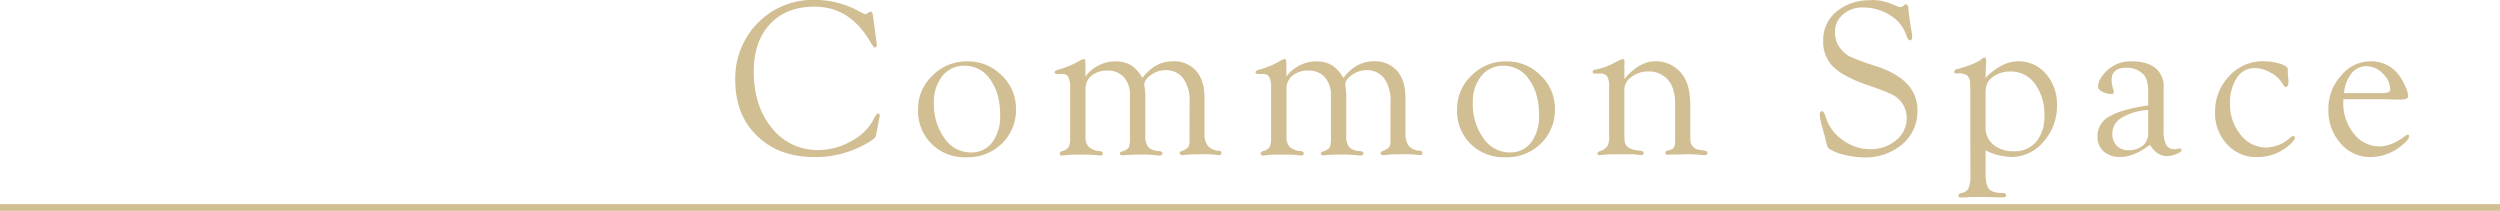 <svg xmlns="http://www.w3.org/2000/svg" width="750" height="63.248" viewBox="0 0 750 63.248">
  <g id="_レイヤー" transform="translate(-875.5 0.01)">
    <path id="パス_2556" data-name="パス 2556" d="M403.7,4.769l1.059,7.985.091.817-.091.333a.609.609,0,0,1-.484.333c-.272,0-.665-.454-1.21-1.391-4.144-7.259-9.77-10.859-16.878-10.859q-8.484,0-13.369,5.2-4.9,5.218-4.9,14.246,0,10.39,5.444,16.969A17.338,17.338,0,0,0,387.334,45a19.915,19.915,0,0,0,9.8-2.662,15.388,15.388,0,0,0,6.685-6.473c.575-1.18,1.028-1.785,1.331-1.815.363,0,.544.181.544.635v.363l-.182.726-.756,4.083-.121.6c-.091.575-.6,1.18-1.573,1.785a30.784,30.784,0,0,1-16.908,4.87q-10.707,0-17.241-6.352t-6.533-16.7a23.533,23.533,0,0,1,6.775-17.21,22.935,22.935,0,0,1,17-6.866,26.982,26.982,0,0,1,12.885,3.146l1.331.7.544.242.575.212A2.05,2.05,0,0,0,402,4.013a2.309,2.309,0,0,1,1-.544c.363,0,.575.423.7,1.27Z" transform="translate(733.707 0)" fill="#d1be92"/>
    <path id="パス_2557" data-name="パス 2557" d="M395.331,6.08a14.042,14.042,0,0,1,10.254,4.2,13.508,13.508,0,0,1,4.3,10.012,14,14,0,0,1-4.235,10.435,14.645,14.645,0,0,1-10.677,4.114,14.019,14.019,0,0,1-10.375-3.993A13.717,13.717,0,0,1,380.51,20.6a13.7,13.7,0,0,1,4.325-10.284A14.331,14.331,0,0,1,395.3,6.08Zm-.847,1.3a8.25,8.25,0,0,0-6.685,3.085,12.265,12.265,0,0,0-2.541,8.046,17.281,17.281,0,0,0,3.176,10.617,9.512,9.512,0,0,0,7.864,4.265,7.721,7.721,0,0,0,6.473-3.025,13.009,13.009,0,0,0,2.359-8.2c0-4.356-1-7.925-2.994-10.677a9.116,9.116,0,0,0-7.683-4.114Z" transform="translate(770.414 12.33)" fill="#d1be92"/>
    <path id="パス_2558" data-name="パス 2558" d="M403.366,11.042a11.1,11.1,0,0,1,8.772-4.477,9.09,9.09,0,0,1,4.779,1.119,10.932,10.932,0,0,1,3.478,3.841c2.541-3.327,5.565-4.991,9.1-4.991a8.858,8.858,0,0,1,7.017,2.873c1.664,1.906,2.51,4.6,2.51,8.015V28.132a5.945,5.945,0,0,0,1,3.781,4.623,4.623,0,0,0,3.3,1.452c.544.06.787.272.787.726,0,.393-.272.575-.787.575a8.327,8.327,0,0,1-1.028-.091,22.664,22.664,0,0,0-3.327-.151c-2.934,0-4.779.06-5.5.151-.484.06-.817.121-1,.121-.575,0-.877-.212-.877-.635,0-.242.151-.454.575-.6a5.13,5.13,0,0,0,1.906-1.089,2.673,2.673,0,0,0,.454-1.724V29.523l.03-10.859a11.288,11.288,0,0,0-1.906-6.987,6.317,6.317,0,0,0-5.323-2.48,7.411,7.411,0,0,0-4.3,1.391c-1.361.938-2.057,1.906-2.057,2.964a5.073,5.073,0,0,0,.091.847,15.468,15.468,0,0,1,.212,2.3V28.707a5.512,5.512,0,0,0,.847,3.539,4.734,4.734,0,0,0,3.206,1.21q1.089.091,1.089.726c0,.393-.333.6-.968.6a8.045,8.045,0,0,1-1.059-.061c-1.21-.121-2.269-.212-3.146-.212-3.055,0-4.961.06-5.777.151a7.478,7.478,0,0,1-1.028.091c-.544,0-.786-.181-.786-.575,0-.242.212-.454.6-.575a4.006,4.006,0,0,0,2.087-1.24,9.213,9.213,0,0,0,.333-3.236V16.82a7.95,7.95,0,0,0-1.815-5.5,6.406,6.406,0,0,0-4.991-2,7.179,7.179,0,0,0-4.719,1.512,4.877,4.877,0,0,0-1.815,3.932V29.039a4.4,4.4,0,0,0,.938,3.146,5.18,5.18,0,0,0,3.206,1.27c.7.06,1.028.333,1.028.756,0,.393-.272.6-.786.575-.3,0-.847-.091-1.6-.151a26.3,26.3,0,0,0-2.753-.091h-4.507c-.3.03-.7.06-1.18.121-.575.06-1,.121-1.24.151-.544,0-.847-.181-.847-.575,0-.333.242-.6.726-.756a3.193,3.193,0,0,0,1.966-1.21,6.138,6.138,0,0,0,.423-2.843V14.551a7.449,7.449,0,0,0-.514-3.3,1.977,1.977,0,0,0-1.906-.907h-1.452a.931.931,0,0,1-.575-.181.372.372,0,0,1-.212-.333c0-.3.272-.514.786-.7a26.352,26.352,0,0,0,6.382-2.571,5.918,5.918,0,0,1,1.573-.726c.333,0,.514.423.514,1.24V11.1Z" transform="translate(797.828 11.844)" fill="#d1be92"/>
    <path id="パス_2559" data-name="パス 2559" d="M423.3,11.042a11.1,11.1,0,0,1,8.772-4.477,9.089,9.089,0,0,1,4.779,1.119,10.932,10.932,0,0,1,3.478,3.841c2.541-3.327,5.565-4.991,9.1-4.991a8.858,8.858,0,0,1,7.017,2.873c1.664,1.906,2.51,4.6,2.51,8.015V28.132a5.946,5.946,0,0,0,1,3.781,4.623,4.623,0,0,0,3.3,1.452c.544.06.786.272.786.726,0,.393-.272.575-.786.575a8.33,8.33,0,0,1-1.028-.091,22.662,22.662,0,0,0-3.327-.151c-2.934,0-4.779.06-5.505.151-.484.06-.817.121-1,.121-.575,0-.877-.212-.877-.635,0-.242.151-.454.575-.6A5.129,5.129,0,0,0,454,32.367a2.672,2.672,0,0,0,.454-1.724V29.523l.03-10.859a11.288,11.288,0,0,0-1.906-6.987,6.317,6.317,0,0,0-5.323-2.48,7.411,7.411,0,0,0-4.3,1.391c-1.361.938-2.057,1.906-2.057,2.964a5.063,5.063,0,0,0,.091.847,15.463,15.463,0,0,1,.212,2.3V28.707a5.513,5.513,0,0,0,.847,3.539,4.734,4.734,0,0,0,3.206,1.21q1.089.091,1.089.726c0,.393-.333.6-.968.6a8.047,8.047,0,0,1-1.059-.061c-1.21-.121-2.268-.212-3.146-.212-3.055,0-4.961.06-5.777.151a7.476,7.476,0,0,1-1.028.091c-.544,0-.786-.181-.786-.575,0-.242.212-.454.6-.575a4.007,4.007,0,0,0,2.087-1.24,9.217,9.217,0,0,0,.333-3.236V16.82a7.95,7.95,0,0,0-1.815-5.5,6.405,6.405,0,0,0-4.991-2,7.179,7.179,0,0,0-4.719,1.512,4.877,4.877,0,0,0-1.815,3.932V29.039a4.4,4.4,0,0,0,.938,3.146,5.18,5.18,0,0,0,3.206,1.27c.7.06,1.028.333,1.028.756,0,.393-.272.6-.786.575-.3,0-.847-.091-1.6-.151a26.3,26.3,0,0,0-2.753-.091h-4.507c-.3.03-.7.06-1.18.121-.575.06-1,.121-1.24.151-.544,0-.847-.181-.847-.575,0-.333.242-.6.726-.756a3.192,3.192,0,0,0,1.966-1.21,6.137,6.137,0,0,0,.423-2.843V14.551a7.45,7.45,0,0,0-.514-3.3,1.977,1.977,0,0,0-1.906-.907h-1.452a.931.931,0,0,1-.575-.181.372.372,0,0,1-.212-.333c0-.3.272-.514.787-.7a26.352,26.352,0,0,0,6.382-2.571,5.918,5.918,0,0,1,1.573-.726c.333,0,.514.423.514,1.24V11.1Z" transform="translate(838.18 11.844)" fill="#d1be92"/>
    <path id="パス_2560" data-name="パス 2560" d="M448.761,6.08a14.042,14.042,0,0,1,10.254,4.2,13.508,13.508,0,0,1,4.3,10.012,13.972,13.972,0,0,1-4.2,10.435,14.645,14.645,0,0,1-10.677,4.114,14.019,14.019,0,0,1-10.375-3.993A13.717,13.717,0,0,1,433.97,20.6,13.7,13.7,0,0,1,438.3,10.315,14.331,14.331,0,0,1,448.761,6.08Zm-.847,1.3a8.25,8.25,0,0,0-6.685,3.085,12.265,12.265,0,0,0-2.541,8.046,17.281,17.281,0,0,0,3.176,10.617,9.512,9.512,0,0,0,7.864,4.265,7.721,7.721,0,0,0,6.473-3.025,13.01,13.01,0,0,0,2.359-8.2c0-4.356-1-7.925-2.994-10.677a9.116,9.116,0,0,0-7.683-4.114Z" transform="translate(878.654 12.33)" fill="#d1be92"/>
    <path id="パス_2561" data-name="パス 2561" d="M456.968,11.809c2.964-3.509,6.049-5.293,9.225-5.293a9.78,9.78,0,0,1,8.409,4.356c1.422,2,2.117,5.021,2.117,9.1v8.953l.06,1.6a2.977,2.977,0,0,0,2.783,2.571l1.391.212c.6.091.907.3.938.635,0,.484-.333.726-1.089.726a10,10,0,0,1-1.3-.121,37.986,37.986,0,0,0-4.053-.151l-3.267.091h-1.27l-.968.06-.454-.091a.569.569,0,0,1-.242-.514c0-.333.212-.544.6-.635l1-.272c.877-.212,1.331-1.028,1.331-2.39V19.189c0-3.085-.726-5.444-2.148-7.108a7.546,7.546,0,0,0-6.049-2.51,7.839,7.839,0,0,0-4.9,1.633,4.684,4.684,0,0,0-2.148,3.72V28.6L457,30.259c.121,1.875,1.663,2.873,4.628,3.055q1.089.091,1.089.726c0,.423-.242.6-.756.6a11.964,11.964,0,0,1-1.694-.181c-.423-.06-1.452-.06-3.115-.06-3.509,0-5.626.06-6.322.151-.7.06-1.119.121-1.331.121-.424,0-.635-.181-.6-.544,0-.272.242-.484.635-.635a4.459,4.459,0,0,0,2.269-1.452,5.093,5.093,0,0,0,.575-2.783v-15a6.118,6.118,0,0,0-.575-3.206,2.332,2.332,0,0,0-2.117-.847h-1.422a.84.84,0,0,1-.544-.091.467.467,0,0,1-.3-.484c0-.3.3-.544.877-.635a18.192,18.192,0,0,0,4.3-1.361l1.754-.877c.7-.333,1.119-.544,1.3-.635a1.628,1.628,0,0,1,.787-.272c.393,0,.575.333.544.968,0,.363-.03.786-.03,1.27v3.751Z" transform="translate(905.866 11.865)" fill="#d1be92"/>
    <path id="パス_2562" data-name="パス 2562" d="M485.215,0a15.452,15.452,0,0,1,6.019,1.028l2.3.968a1.442,1.442,0,0,0,.6.121,1.212,1.212,0,0,0,.787-.333l.454-.393a.767.767,0,0,1,.363-.121c.544,0,.817.514.817,1.633,0,.363.151,1.482.424,3.357l.544,3.418a9.447,9.447,0,0,1,.151,1.361c0,.7-.242,1.028-.7,1.028-.363,0-.726-.544-1.089-1.6a11.164,11.164,0,0,0-4.84-5.928,15.029,15.029,0,0,0-8.167-2.329A8.686,8.686,0,0,0,476.9,4.325a6.744,6.744,0,0,0-2.39,5.263,7.619,7.619,0,0,0,1.573,4.84,9.188,9.188,0,0,0,2.964,2.541,75.913,75.913,0,0,0,7.925,2.9q12.3,4.038,12.28,13.188a12.923,12.923,0,0,1-4.507,10.163,16.984,16.984,0,0,1-11.585,3.962,24.538,24.538,0,0,1-5.626-.726,14.5,14.5,0,0,1-4.507-1.694,2.043,2.043,0,0,1-.786-.847,18.613,18.613,0,0,1-.6-2.3c-.03-.181-.333-1.18-.817-3.025a18.263,18.263,0,0,1-.877-4.265c0-.665.212-1,.665-.968.393,0,.756.575,1.089,1.633a12.864,12.864,0,0,0,5.051,6.927,13.882,13.882,0,0,0,8.348,2.813,11.715,11.715,0,0,0,7.743-2.692,8.3,8.3,0,0,0,3.176-6.564,7.749,7.749,0,0,0-2.934-6.231c-1-.877-3.872-2.087-8.62-3.69-4.9-1.664-8.378-3.509-10.435-5.5a10.482,10.482,0,0,1-3.055-7.834,10.968,10.968,0,0,1,3.993-8.772A15.356,15.356,0,0,1,485.275.06Z" transform="translate(951.482 0.02)" fill="#d1be92"/>
    <path id="パス_2563" data-name="パス 2563" d="M492.707,11.77c3.267-3.267,6.533-4.93,9.77-4.93a10.743,10.743,0,0,1,8.318,3.751,13.652,13.652,0,0,1,3.327,9.346,16.1,16.1,0,0,1-4.053,11.04,12.58,12.58,0,0,1-9.8,4.567,19.052,19.052,0,0,1-7.562-1.966v6.685c0,2.45.333,4.053,1.028,4.87s2.057,1.21,4.083,1.21c.7,0,1.028.242,1.028.726,0,.393-.3.575-.938.575h-1.694l-3.146-.091h-4.9l-1.3.121H485.3l-.423-.03a.523.523,0,0,1-.3-.544c0-.363.3-.6.877-.726a2.83,2.83,0,0,0,2.117-1.422,8.412,8.412,0,0,0,.575-3.66V40.02l-.03-24.8-.06-1.391a3.554,3.554,0,0,0-.756-2.631,3.953,3.953,0,0,0-2.752-.726h-.575a.9.9,0,0,1-.454-.06.5.5,0,0,1-.242-.454c0-.363.272-.6.817-.756q5.535-1.452,7.622-3.176c.272-.212.454-.333.6-.333.363,0,.544.3.544.938v.635l-.181,4.477Zm0,3.539V26.651a6.5,6.5,0,0,0,2.329,5.2,9.262,9.262,0,0,0,6.17,1.966,8.305,8.305,0,0,0,6.684-2.843,11.6,11.6,0,0,0,2.45-7.8,15.309,15.309,0,0,0-2.843-9.588,8.841,8.841,0,0,0-7.35-3.69,8.578,8.578,0,0,0-5.2,1.6,4.678,4.678,0,0,0-2.178,3.841Z" transform="translate(978.472 11.541)" fill="#d1be92"/>
    <path id="パス_2564" data-name="パス 2564" d="M512.7,19.328V15.245c0-2.541-.484-4.3-1.422-5.263a6.858,6.858,0,0,0-5.172-2c-2.934,0-4.386,1.24-4.386,3.69a9.251,9.251,0,0,0,.423,2.51,5.737,5.737,0,0,1,.242,1.059c0,.393-.181.6-.665.6a5.852,5.852,0,0,1-2.813-.665q-1.27-.681-1.27-1.452c0-1.361.756-2.843,2.238-4.446a10.348,10.348,0,0,1,7.955-3.206c3.025,0,5.354.665,7.017,2a6.843,6.843,0,0,1,2.48,5.656V26.739a9.091,9.091,0,0,0,.756,4.386,2.711,2.711,0,0,0,2.51,1.3,2.843,2.843,0,0,0,.786-.06,5.276,5.276,0,0,1,.786-.151c.363,0,.544.121.544.454,0,.393-.544.817-1.573,1.21a7.785,7.785,0,0,1-2.995.6c-1.815,0-3.478-1.119-4.93-3.388-3.206,2.45-6.17,3.66-8.923,3.66a7.226,7.226,0,0,1-4.961-1.664,5.775,5.775,0,0,1-1.845-4.507,6.563,6.563,0,0,1,3.478-5.928c2.329-1.422,6.231-2.541,11.766-3.388Zm0,1.331a17.109,17.109,0,0,0-7.955,2.329,5.565,5.565,0,0,0-2.813,4.779,5.01,5.01,0,0,0,1.331,3.63,4.8,4.8,0,0,0,3.63,1.331,6.485,6.485,0,0,0,4.658-1.815,5.053,5.053,0,0,0,1.149-3.66V20.659Z" transform="translate(1007.263 12.33)" fill="#d1be92"/>
    <path id="パス_2565" data-name="パス 2565" d="M523.608,6.12a16.692,16.692,0,0,1,5.112.726c1.512.484,2.238,1.028,2.238,1.633v1l.212,2.51q0,1.769-.817,1.815c-.242,0-.575-.3-.938-1a8.853,8.853,0,0,0-3.569-3.3,9.893,9.893,0,0,0-4.87-1.391,6.194,6.194,0,0,0-5.293,2.964,13.216,13.216,0,0,0-2.057,7.652A14.249,14.249,0,0,0,516.8,28.11a9.661,9.661,0,0,0,7.743,3.841,11.06,11.06,0,0,0,7.229-3.025,1.671,1.671,0,0,1,.817-.393c.333-.03.514.121.514.454,0,.484-.544,1.21-1.6,2.148a14.241,14.241,0,0,1-9.891,3.69,11.663,11.663,0,0,1-8.893-3.872,13.552,13.552,0,0,1-3.569-9.588,15.2,15.2,0,0,1,4.235-10.828A13.636,13.636,0,0,1,523.638,6.06Z" transform="translate(1030.87 12.29)" fill="#d1be92"/>
    <path id="パス_2566" data-name="パス 2566" d="M524.867,17.443v.726a14.375,14.375,0,0,0,3.116,9.558,9.65,9.65,0,0,0,7.743,3.872q3.63,0,7.894-3.267a1.323,1.323,0,0,1,.514-.242c.3,0,.454.151.454.514,0,.665-.786,1.6-2.329,2.813a14.687,14.687,0,0,1-9.135,3.388,11.612,11.612,0,0,1-9.074-4.114A14.746,14.746,0,0,1,520.39,20.5a14.544,14.544,0,0,1,3.781-10.1,11.375,11.375,0,0,1,8.862-4.325A10.381,10.381,0,0,1,541.9,10.7a18.388,18.388,0,0,1,1.633,3.055,8.328,8.328,0,0,1,.817,2.692c0,.726-.726,1.089-2.148,1.089h-2.45l-2.268-.091H524.9Zm.212-1.815H536.33c1.754,0,2.631-.363,2.631-1.059a6.739,6.739,0,0,0-2.238-4.809,6.814,6.814,0,0,0-4.87-2.238A5.754,5.754,0,0,0,527.317,9.7,10.869,10.869,0,0,0,525.078,15.628Z" transform="translate(1053.628 12.31)" fill="#d1be92"/>
    <line id="線_14" data-name="線 14" x2="750" transform="translate(875.5 62.238)" fill="none" stroke="#d1be92" stroke-miterlimit="10" stroke-width="2"/>
  </g>
</svg>
